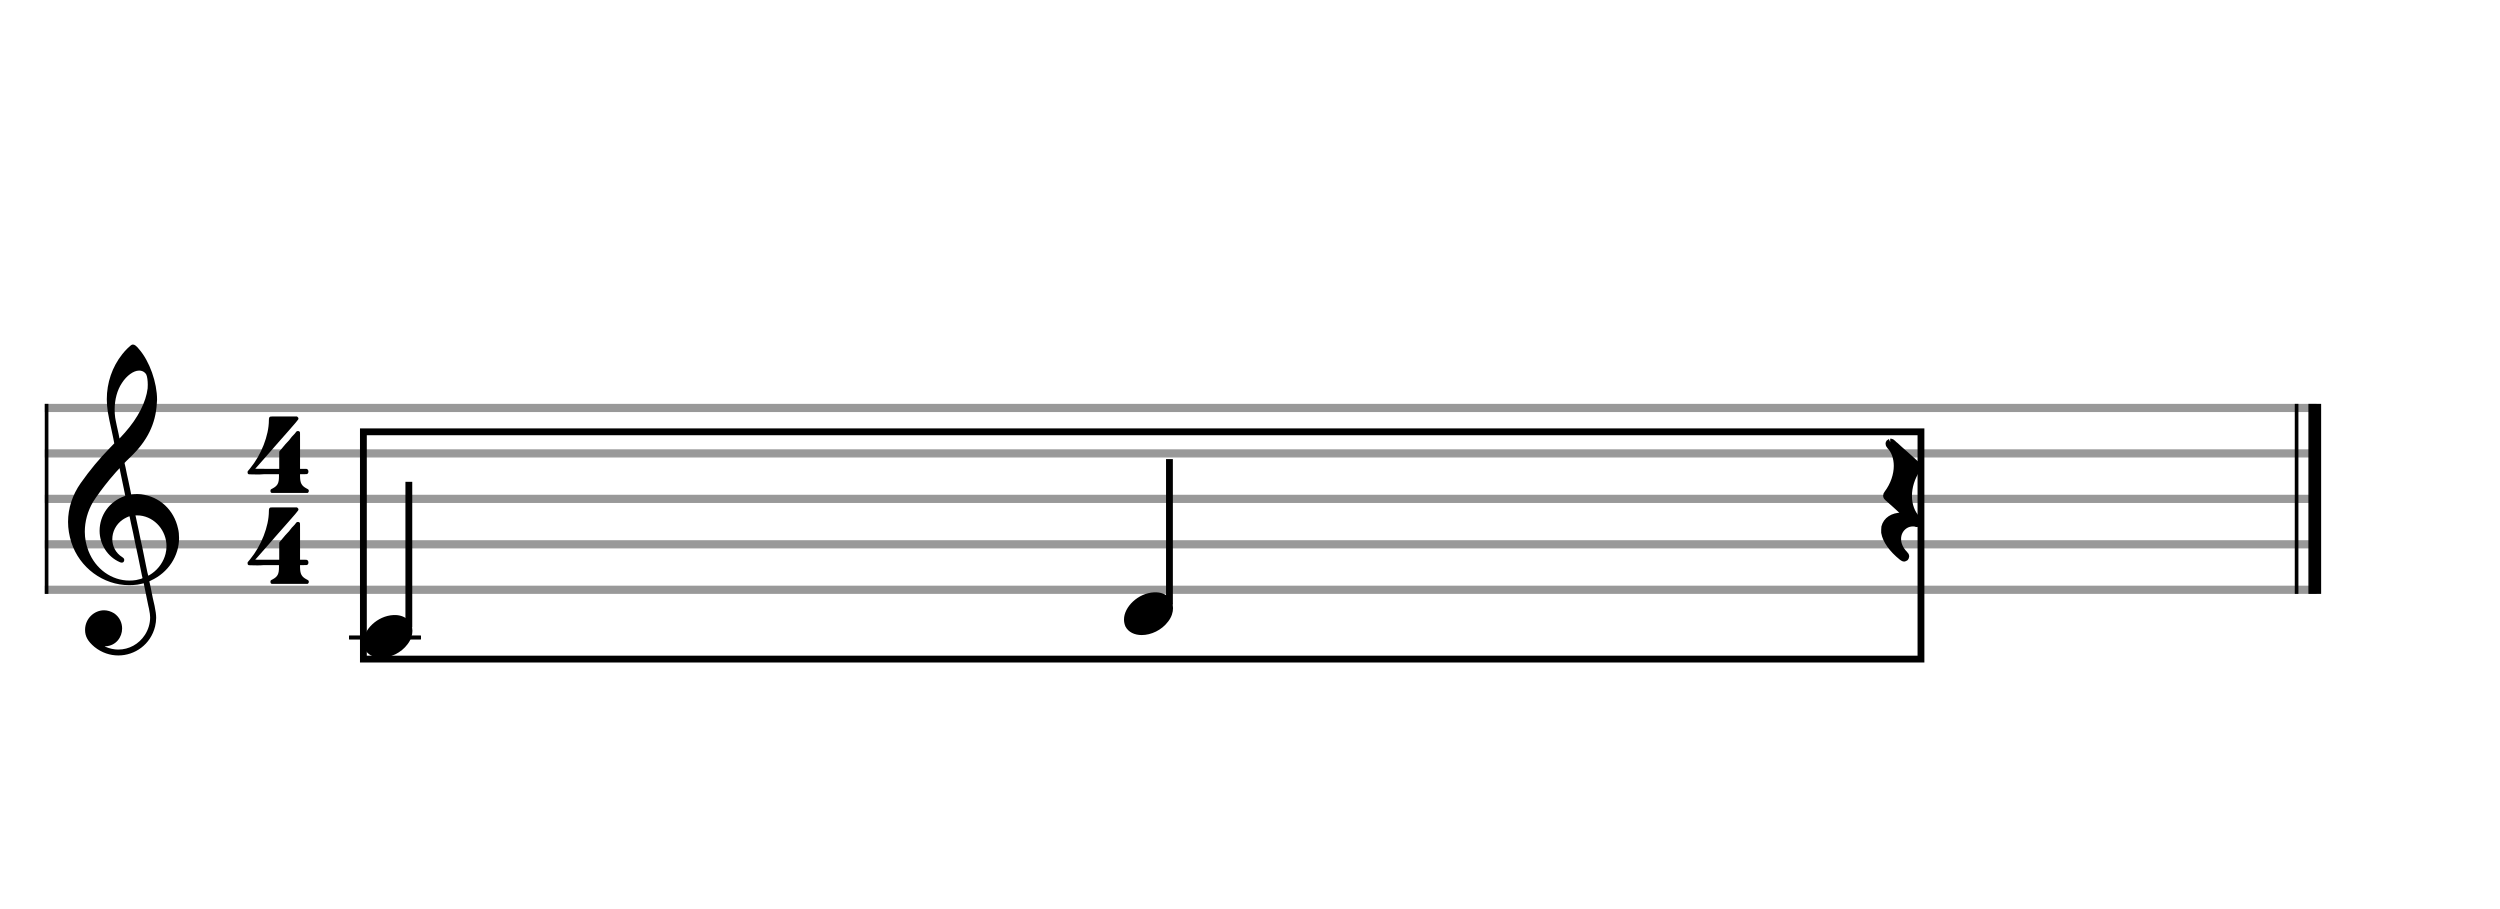 <svg width="550" height="200"><rect stroke-width="0.3" fill="#999999" stroke="#999999" font-family="Arial" font-size="10pt" font-weight="normal" font-style="normal" x="10" y="89" width="499.5" height="1.5"/><rect stroke-width="0.3" fill="#999999" stroke="#999999" font-family="Arial" font-size="10pt" font-weight="normal" font-style="normal" x="10" y="99" width="499.5" height="1.5"/><rect stroke-width="0.3" fill="#999999" stroke="#999999" font-family="Arial" font-size="10pt" font-weight="normal" font-style="normal" x="10" y="109" width="499.5" height="1.5"/><rect stroke-width="0.3" fill="#999999" stroke="#999999" font-family="Arial" font-size="10pt" font-weight="normal" font-style="normal" x="10" y="119" width="499.5" height="1.5"/><rect stroke-width="0.3" fill="#999999" stroke="#999999" font-family="Arial" font-size="10pt" font-weight="normal" font-style="normal" x="10" y="129" width="499.5" height="1.5"/><path stroke-width="0.3" fill="black" stroke="none" font-family="Arial" font-size="10pt" font-weight="normal" font-style="normal" x="10" y="129" width="499.5" height="1.5" d="M15 119M29.054 75.829C29.112 75.8,29.17 75.8,29.256 75.8C29.602 75.8,30.005 76.088,30.581 76.808C32.914 79.486,34.555 84.152,34.555 87.954C34.555 88.242,34.498 88.472,34.498 88.76C34.238 93.282,32.395 96.997,28.738 100.51L27.758 101.461L27.413 101.835L27.413 101.95L27.614 102.814L27.931 104.37L28.248 105.81C28.68 107.768,28.853 108.776,28.853 108.776C28.853 108.776,28.853 108.776,28.853 108.776C28.853 108.776,28.968 108.776,29.112 108.747C29.256 108.747,29.717 108.69,30.206 108.69C30.552 108.69,30.898 108.747,31.07 108.747C35.131 109.266,38.27 112.174,39.163 116.264C39.336 116.926,39.394 117.646,39.394 118.366C39.394 122.254,37.061 125.97,33.173 127.726C32.942 127.87,32.856 127.899,32.856 127.899L32.856 127.928C32.856 127.928,33.029 128.59,33.173 129.339L33.605 131.528L34.008 133.285C34.238 134.408,34.354 135.214,34.354 135.934C34.354 136.568,34.267 137.144,34.123 137.806C33.144 141.81,29.659 144.2,26.03 144.2C24.245 144.2,22.402 143.624,20.789 142.328C19.349 141.118,18.715 140.024,18.715 138.584C18.715 136.05,20.76 134.264,22.891 134.264C23.64 134.264,24.389 134.494,25.109 134.926C26.318 135.762,26.866 137.029,26.866 138.267C26.866 140.168,25.541 142.04,23.266 142.184L23.035 142.184L23.208 142.299C24.158 142.702,25.109 142.904,26.03 142.904C28.363 142.904,30.552 141.723,31.877 139.678C32.626 138.526,33.029 137.173,33.029 135.819C33.029 135.301,32.942 134.782,32.827 134.206C32.827 134.149,32.741 133.688,32.626 133.256C31.992 130.146,31.618 128.331,31.618 128.331C31.618 128.331,31.618 128.331,31.618 128.331C31.56 128.331,31.445 128.331,31.358 128.389C31.07 128.446,30.466 128.59,30.206 128.619C29.573 128.706,28.968 128.734,28.392 128.734C22.747 128.734,17.506 124.933,15.691 119.317C15.23 117.819,14.971 116.322,14.971 114.824C14.971 111.829,15.922 108.891,17.765 106.27C19.781 103.419,21.797 100.971,24.274 98.437L25.138 97.544L24.936 96.478L24.562 94.722L24.072 92.475C23.928 91.64,23.755 90.834,23.726 90.661C23.582 89.71,23.496 88.789,23.496 87.838C23.496 84.21,24.677 80.725,26.894 77.931C27.557 77.067,28.738 75.915,29.054 75.829M30.811 81.531C30.754 81.531,30.667 81.531,30.581 81.531C29.4 81.531,27.874 82.626,26.837 84.238C25.771 85.822,25.224 87.925,25.224 90.085C25.224 90.661,25.253 91.266,25.339 91.87C25.426 92.302,25.454 92.59,25.685 93.627L26.088 95.442C26.203 95.989,26.29 96.421,26.29 96.478L26.29 96.478C26.318 96.478,27.211 95.499,27.499 95.154C30.379 91.899,32.107 88.472,32.482 85.448C32.51 85.16,32.51 84.93,32.51 84.642C32.51 83.749,32.395 82.885,32.194 82.424C31.963 81.963,31.445 81.589,30.811 81.531M26.462 103.794C26.405 103.39,26.318 103.074,26.318 103.016C26.318 103.016,26.318 103.016,26.29 103.016C26.232 103.016,24.994 104.456,24.13 105.464C22.661 107.25,21.106 109.381,20.472 110.418C19.262 112.462,18.658 114.738,18.658 116.984C18.658 118.453,18.946 119.864,19.464 121.218C21.019 125.221,24.59 127.726,28.478 127.726C28.939 127.726,29.458 127.698,29.947 127.611C30.581 127.496,31.358 127.266,31.358 127.179L31.358 127.179C31.358 127.179,31.301 126.891,31.214 126.574L30.379 122.456L29.717 119.374L29.285 117.243L28.824 115.17C28.594 113.931,28.507 113.614,28.507 113.614C28.507 113.614,28.507 113.586,28.478 113.586C28.306 113.586,27.384 114.046,26.981 114.334C25.483 115.371,24.706 117.013,24.706 118.626C24.706 120.152,25.454 121.678,26.894 122.571C27.211 122.773,27.326 122.946,27.326 123.147C27.326 123.176,27.326 123.262,27.326 123.291C27.269 123.637,27.067 123.781,26.779 123.781C26.664 123.781,26.52 123.752,26.347 123.666C23.698 122.514,21.912 119.778,21.912 116.782L21.912 116.782C21.912 113.326,24.072 110.331,27.384 109.15L27.557 109.093L27.269 107.653L26.462 103.794M30.782 113.413C30.552 113.384,30.322 113.384,30.149 113.384C30.091 113.384,30.005 113.384,29.947 113.384L29.803 113.384L29.918 113.902L30.523 116.725L30.898 118.568L31.301 120.382L32.107 124.386L32.424 125.912C32.539 126.315,32.597 126.661,32.626 126.661C32.626 126.661,32.626 126.661,32.626 126.661C32.654 126.661,33.144 126.373,33.461 126.142C34.93 125.106,36.024 123.493,36.427 121.822C36.571 121.275,36.629 120.699,36.629 120.152C36.629 116.811,34.152 113.787,30.782 113.413"/><path stroke-width="0.3" fill="black" stroke="none" font-family="Arial" font-size="10pt" font-weight="normal" font-style="normal" x="10" y="129" width="499.5" height="1.5" d="M54.461 110M59.472 91.654C59.501 91.626,59.904 91.626,61.142 91.626C61.517 91.626,61.92 91.626,62.438 91.626L65.347 91.626L65.433 91.712C65.577 91.798,65.664 91.942,65.664 92.058C65.664 92.23,65.577 92.346,65.462 92.461C65.433 92.547,65.174 92.778,65.001 93.037L63.475 94.794L61.517 97.011L60.48 98.192L58.925 99.978L56.88 102.31C56.534 102.742,56.16 103.088,56.16 103.088C56.16 103.088,56.16 103.088,56.16 103.088C56.16 103.146,56.419 103.146,58.809 103.146L61.43 103.146L61.43 101.274C61.43 99.373,61.43 99.344,61.459 99.315C61.517 99.229,61.776 98.912,62.784 97.731L63.187 97.299L63.59 96.867L64.195 96.09L64.829 95.427L65.145 95.024C65.261 94.851,65.433 94.822,65.577 94.822C65.75 94.822,65.894 94.909,65.981 95.053C66.009 95.139,66.009 95.197,66.009 97.328C66.009 97.818,66.009 98.422,66.009 99.142L66.009 103.146L66.729 103.146C67.392 103.146,67.421 103.146,67.507 103.174C67.737 103.261,67.853 103.491,67.853 103.75C67.853 103.894,67.824 104.067,67.709 104.182C67.536 104.326,67.507 104.326,66.729 104.326L66.009 104.326L66.009 104.816C66.038 106.285,66.326 106.861,67.449 107.466C67.853 107.667,67.939 107.725,67.939 108.013C67.939 108.214,67.881 108.301,67.737 108.416L67.651 108.445L63.705 108.445L59.789 108.445L59.702 108.416C59.529 108.301,59.501 108.214,59.501 108.013C59.501 107.725,59.529 107.667,59.961 107.466C61.085 106.861,61.373 106.285,61.373 104.816L61.373 104.326L58.061 104.326C57.456 104.384,56.966 104.384,56.563 104.384C54.749 104.384,54.72 104.326,54.691 104.326C54.518 104.269,54.461 104.096,54.461 103.894C54.461 103.894,54.461 103.894,54.461 103.894C54.461 103.693,54.461 103.693,55.037 103.03C57.456 100.093,59.155 95.83,59.155 92.432C59.155 91.914,59.241 91.741,59.472 91.654M61.2 110.029L61.229 110.029L61.142 110.029L61.2 110.029M61.2 90.618L61.229 90.618L61.142 90.618L61.2 90.618"/><path stroke-width="0.3" fill="black" stroke="none" font-family="Arial" font-size="10pt" font-weight="normal" font-style="normal" x="10" y="129" width="499.5" height="1.5" d="M54.461 130M59.472 111.654C59.501 111.626,59.904 111.626,61.142 111.626C61.517 111.626,61.92 111.626,62.438 111.626L65.347 111.626L65.433 111.712C65.577 111.798,65.664 111.942,65.664 112.058C65.664 112.23,65.577 112.346,65.462 112.461C65.433 112.547,65.174 112.778,65.001 113.037L63.475 114.794L61.517 117.011L60.48 118.192L58.925 119.978L56.88 122.31C56.534 122.742,56.16 123.088,56.16 123.088C56.16 123.088,56.16 123.088,56.16 123.088C56.16 123.146,56.419 123.146,58.809 123.146L61.43 123.146L61.43 121.274C61.43 119.373,61.43 119.344,61.459 119.315C61.517 119.229,61.776 118.912,62.784 117.731L63.187 117.299L63.59 116.867L64.195 116.09L64.829 115.427L65.145 115.024C65.261 114.851,65.433 114.822,65.577 114.822C65.75 114.822,65.894 114.909,65.981 115.053C66.009 115.139,66.009 115.197,66.009 117.328C66.009 117.818,66.009 118.422,66.009 119.142L66.009 123.146L66.729 123.146C67.392 123.146,67.421 123.146,67.507 123.174C67.737 123.261,67.853 123.491,67.853 123.75C67.853 123.894,67.824 124.067,67.709 124.182C67.536 124.326,67.507 124.326,66.729 124.326L66.009 124.326L66.009 124.816C66.038 126.285,66.326 126.861,67.449 127.466C67.853 127.667,67.939 127.725,67.939 128.013C67.939 128.214,67.881 128.301,67.737 128.416L67.651 128.445L63.705 128.445L59.789 128.445L59.702 128.416C59.529 128.301,59.501 128.214,59.501 128.013C59.501 127.725,59.529 127.667,59.961 127.466C61.085 126.861,61.373 126.285,61.373 124.816L61.373 124.326L58.061 124.326C57.456 124.384,56.966 124.384,56.563 124.384C54.749 124.384,54.72 124.326,54.691 124.326C54.518 124.269,54.461 124.096,54.461 123.894C54.461 123.894,54.461 123.894,54.461 123.894C54.461 123.693,54.461 123.693,55.037 123.03C57.456 120.093,59.155 115.83,59.155 112.432C59.155 111.914,59.241 111.741,59.472 111.654M61.2 130.029L61.229 130.029L61.142 130.029L61.2 130.029M61.2 110.618L61.229 110.618L61.142 110.618L61.2 110.618"/><rect stroke-width="0.3" fill="black" stroke="black" font-family="Arial" font-size="10pt" font-weight="normal" font-style="normal" x="10" y="89" width="0.5" height="41.5"/><rect stroke-width="0.3" fill="black" stroke="black" font-family="Arial" font-size="10pt" font-weight="normal" font-style="normal" x="505" y="89" width="0.5" height="41.5"/><rect stroke-width="0.3" fill="black" stroke="black" font-family="Arial" font-size="10pt" font-weight="normal" font-style="normal" x="508" y="89" width="2.5" height="41.5"/><rect stroke-width="0.3" fill="black" stroke="black" font-family="Arial" font-size="10pt" font-weight="normal" font-style="normal" x="76.945" y="140" width="15.5" height="0.5"/><g class="vf-stavenote"><g class="vf-note" pointer-events="bounding-box"><g class="vf-stem" pointer-events="bounding-box"><path stroke-width="1.5" fill="none" stroke="black" font-family="Arial" font-size="10pt" font-weight="normal" font-style="normal" x="76.945" y="140" width="15.5" height="0.5" d="M89.945 138L89.945 106"/></g><g class="vf-notehead" pointer-events="bounding-box"><rect stroke-width="0.3" fill="black" stroke="black" font-family="Arial" font-size="10pt" font-weight="normal" font-style="normal" x="76.945" y="140" width="15.5" height="0.5"/><path stroke-width="0.3" fill="black" stroke="none" font-family="Arial" font-size="10pt" font-weight="normal" font-style="normal" x="76.945" y="140" width="15.5" height="0.5" d="M79.945 140M86.548 135.313C86.649 135.313,86.8 135.313,86.825 135.313C86.825 135.313,86.85 135.313,86.85 135.313C86.85 135.313,87.001 135.313,87.127 135.313C89.395 135.439,90.731 136.926,90.731 138.79C90.731 139.698,90.429 140.731,89.673 141.714C88.236 143.654,85.893 144.712,83.851 144.712C82.264 144.712,80.903 144.082,80.248 142.797C80.046 142.293,79.945 141.814,79.945 141.285C79.945 138.538,83.02 135.489,86.548 135.313"/></g></g><g class="vf-modifiers"/></g><g class="vf-stavenote"><g class="vf-note" pointer-events="bounding-box"><g class="vf-stem" pointer-events="bounding-box"><path stroke-width="1.5" fill="none" stroke="black" font-family="Arial" font-size="10pt" font-weight="normal" font-style="normal" x="76.945" y="140" width="15.5" height="0.5" d="M257.279 133L257.279 101"/></g><g class="vf-notehead" pointer-events="bounding-box"><path stroke-width="0.3" fill="black" stroke="none" font-family="Arial" font-size="10pt" font-weight="normal" font-style="normal" x="76.945" y="140" width="15.5" height="0.5" d="M247.279 135M253.881 130.313C253.982 130.313,254.133 130.313,254.158 130.313C254.158 130.313,254.183 130.313,254.183 130.313C254.183 130.313,254.335 130.313,254.461 130.313C256.729 130.439,258.064 131.926,258.064 133.79C258.064 134.698,257.762 135.731,257.006 136.714C255.569 138.654,253.226 139.712,251.185 139.712C249.597 139.712,248.236 139.082,247.581 137.797C247.379 137.293,247.279 136.814,247.279 136.285C247.279 133.538,250.353 130.489,253.881 130.313"/></g></g><g class="vf-modifiers"/></g><g class="vf-stavenote"><g class="vf-note" pointer-events="bounding-box"><g class="vf-notehead" pointer-events="bounding-box"><path stroke-width="0.3" fill="black" stroke="none" font-family="Arial" font-size="10pt" font-weight="normal" font-style="normal" x="76.945" y="140" width="15.5" height="0.5" d="M414.612 110M415.847 97.274C415.872 97.274,415.897 97.249,415.948 97.249C416.074 97.249,416.174 97.324,416.376 97.501C416.452 97.602,416.578 97.702,416.653 97.778L417.031 98.08L417.409 98.433L417.686 98.685L417.989 98.962L419.198 100.021L421.038 101.684C421.97 102.49,421.97 102.49,421.97 102.667L421.97 102.692L421.97 102.843L421.744 103.196C420.509 105.036,419.879 107.152,419.879 109.093C419.879 111.109,420.534 112.999,421.87 114.284C422.046 114.511,422.147 114.561,422.147 114.637C422.172 114.712,422.172 114.738,422.172 114.813C422.172 115.015,422.021 115.191,421.794 115.191C421.744 115.191,421.693 115.191,421.668 115.191C421.416 115.09,421.139 115.065,420.836 115.065C420.232 115.065,419.576 115.242,419.047 115.594C418.039 116.275,417.485 117.358,417.485 118.568C417.485 119.677,417.989 120.912,418.946 121.869C419.198 122.121,419.274 122.272,419.274 122.398C419.274 122.499,419.224 122.575,419.173 122.65C419.047 122.726,418.997 122.802,418.921 122.802C418.795 122.802,418.644 122.676,418.442 122.55C416.25 120.786,414.914 118.87,414.612 117.157C414.612 117.006,414.612 116.804,414.612 116.552C414.612 116.35,414.612 116.098,414.637 115.998C415.015 114.46,416.452 113.528,418.342 113.528C418.82 113.528,419.375 113.578,419.879 113.73C419.954 113.73,420.03 113.755,420.03 113.755C420.03 113.755,420.03 113.755,420.03 113.755L420.03 113.755C420.03 113.73,419.879 113.578,419.677 113.427L418.568 112.444L417.031 111.033C415.141 109.395,415.04 109.269,415.04 109.143C415.04 109.093,415.04 109.093,415.04 109.068C415.04 109.068,415.04 109.042,415.04 109.042C415.04 108.891,415.04 108.891,415.242 108.589C416.653 106.699,417.384 104.481,417.384 102.49C417.384 100.752,416.83 99.139,415.771 98.055C415.62 97.904,415.57 97.728,415.57 97.627C415.57 97.45,415.67 97.35,415.847 97.274"/></g></g><g class="vf-modifiers"/></g><rect fill="none" stroke-width="1.5" stroke="black" x="79.945" y="95" width="342.667" height="50"/><path stroke-width="1.5" fill="none" stroke="black" font-family="Arial" font-size="10pt" font-weight="normal" font-style="normal" x="76.945" y="140" width="15.5" height="0.5" d="M414.612 110M415.847 97.274C415.872 97.274,415.897 97.249,415.948 97.249C416.074 97.249,416.174 97.324,416.376 97.501C416.452 97.602,416.578 97.702,416.653 97.778L417.031 98.08L417.409 98.433L417.686 98.685L417.989 98.962L419.198 100.021L421.038 101.684C421.97 102.49,421.97 102.49,421.97 102.667L421.97 102.692L421.97 102.843L421.744 103.196C420.509 105.036,419.879 107.152,419.879 109.093C419.879 111.109,420.534 112.999,421.87 114.284C422.046 114.511,422.147 114.561,422.147 114.637C422.172 114.712,422.172 114.738,422.172 114.813C422.172 115.015,422.021 115.191,421.794 115.191C421.744 115.191,421.693 115.191,421.668 115.191C421.416 115.09,421.139 115.065,420.836 115.065C420.232 115.065,419.576 115.242,419.047 115.594C418.039 116.275,417.485 117.358,417.485 118.568C417.485 119.677,417.989 120.912,418.946 121.869C419.198 122.121,419.274 122.272,419.274 122.398C419.274 122.499,419.224 122.575,419.173 122.65C419.047 122.726,418.997 122.802,418.921 122.802C418.795 122.802,418.644 122.676,418.442 122.55C416.25 120.786,414.914 118.87,414.612 117.157C414.612 117.006,414.612 116.804,414.612 116.552C414.612 116.35,414.612 116.098,414.637 115.998C415.015 114.46,416.452 113.528,418.342 113.528C418.82 113.528,419.375 113.578,419.879 113.73C419.954 113.73,420.03 113.755,420.03 113.755C420.03 113.755,420.03 113.755,420.03 113.755L420.03 113.755C420.03 113.73,419.879 113.578,419.677 113.427L418.568 112.444L417.031 111.033C415.141 109.395,415.04 109.269,415.04 109.143C415.04 109.093,415.04 109.093,415.04 109.068C415.04 109.068,415.04 109.042,415.04 109.042C415.04 108.891,415.04 108.891,415.242 108.589C416.653 106.699,417.384 104.481,417.384 102.49C417.384 100.752,416.83 99.139,415.771 98.055C415.62 97.904,415.57 97.728,415.57 97.627C415.57 97.45,415.67 97.35,415.847 97.274"/></svg>